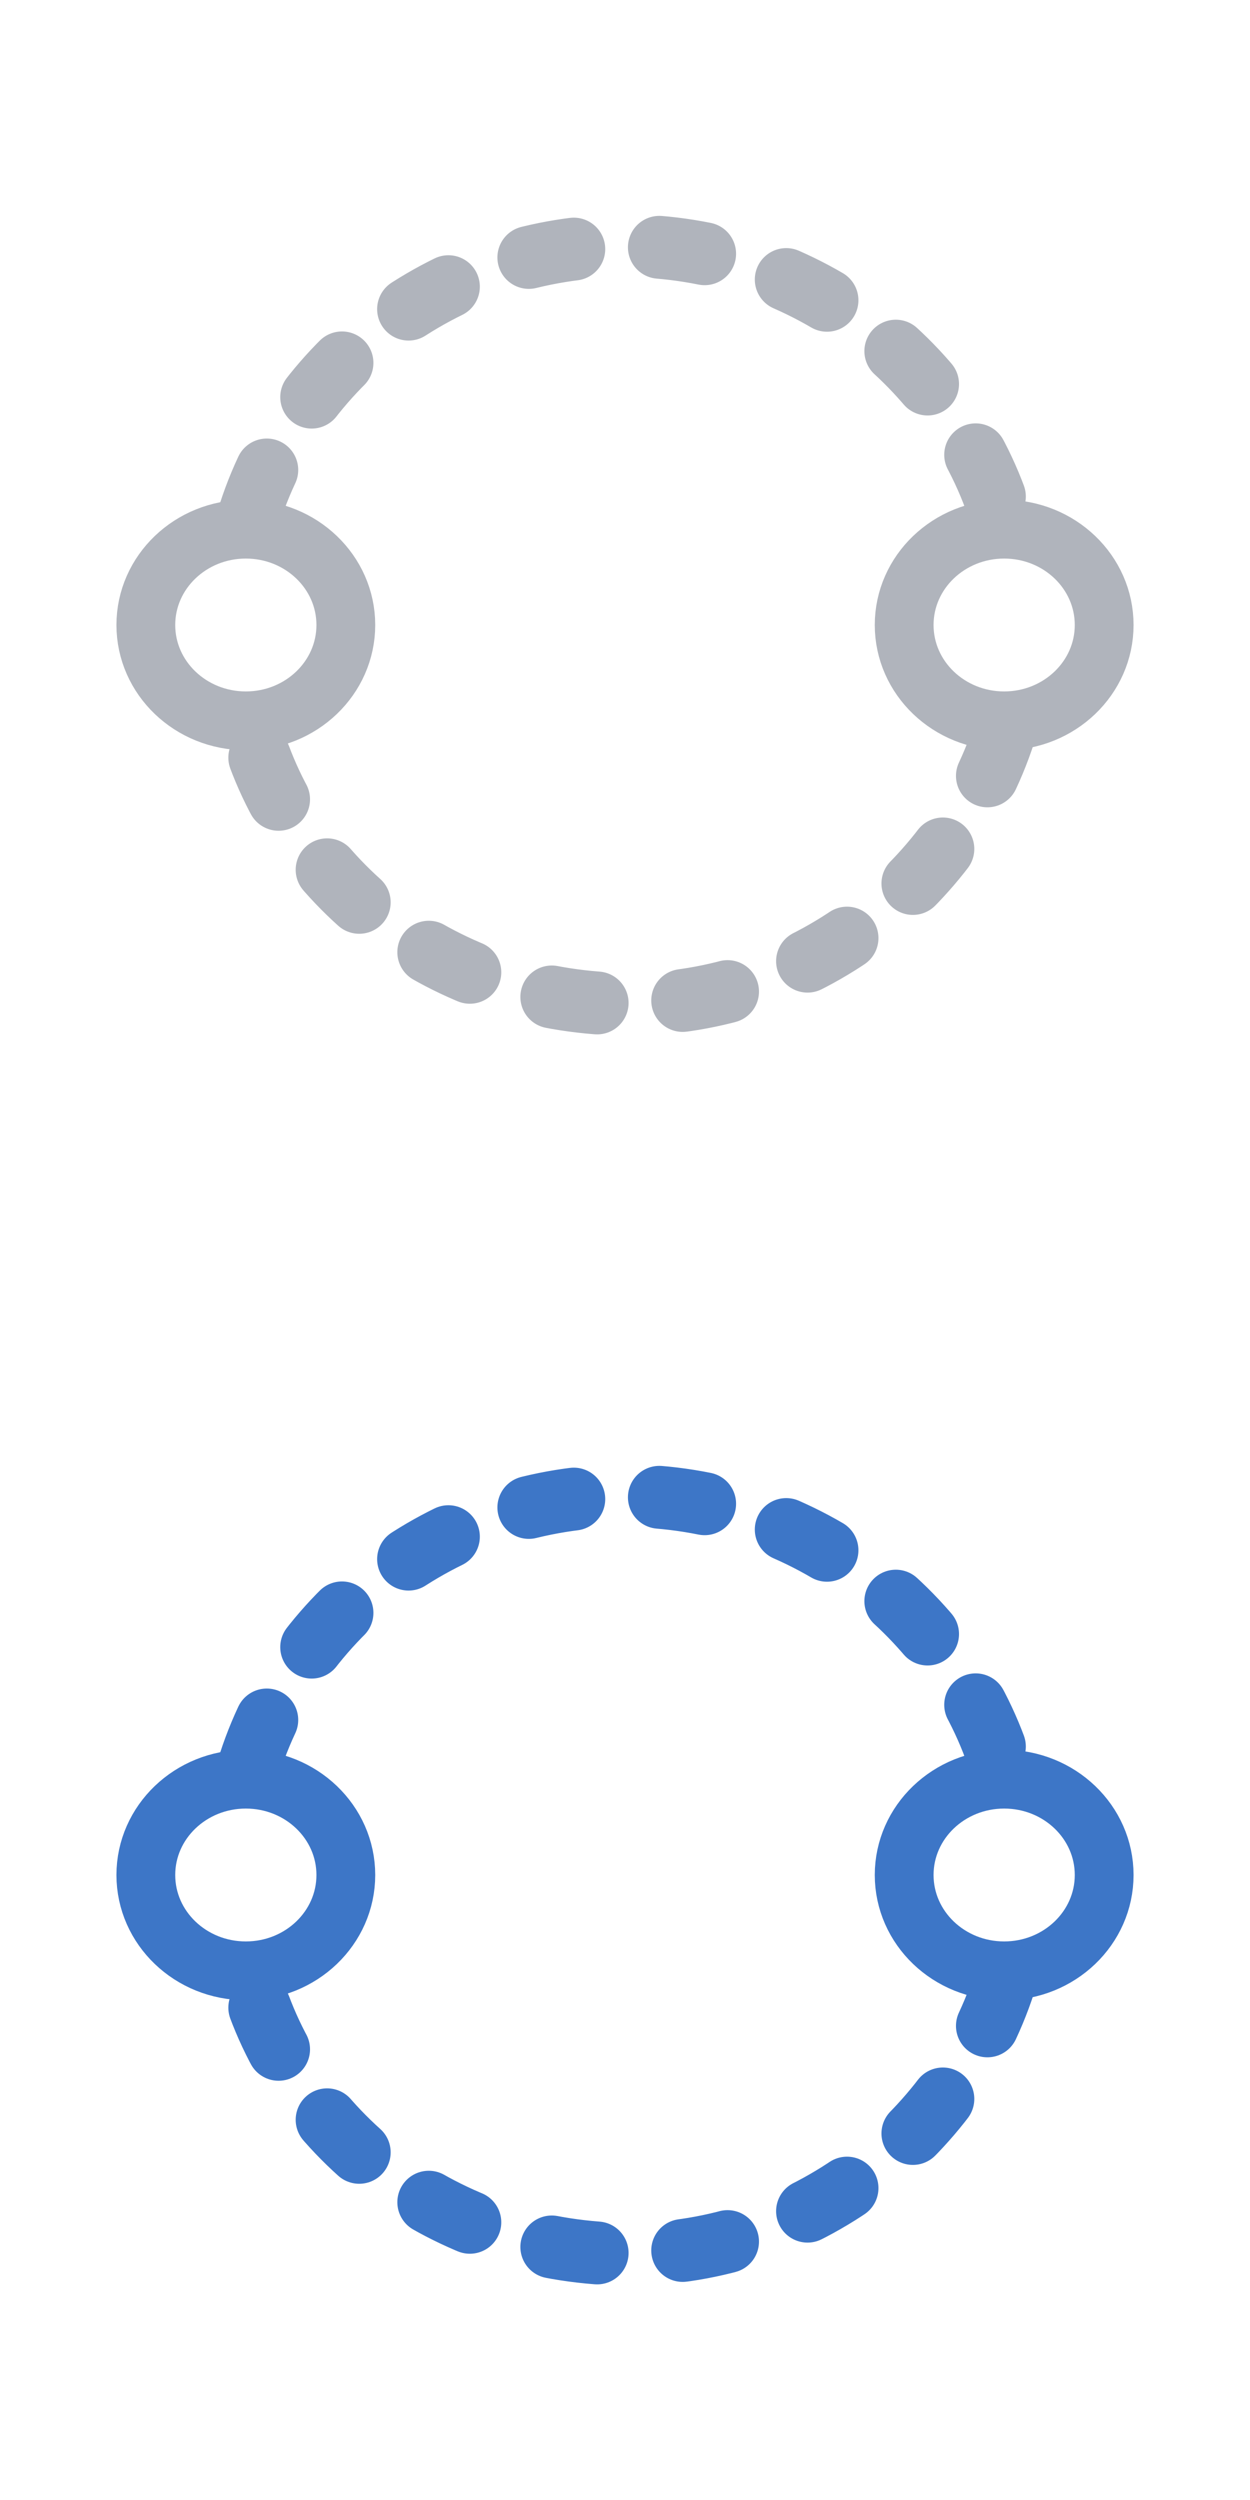 <?xml version="1.0" encoding="utf-8"?>
<!-- Generator: Adobe Illustrator 25.4.1, SVG Export Plug-In . SVG Version: 6.00 Build 0)  -->
<svg version="1.1" id="Layer_1" xmlns="http://www.w3.org/2000/svg" xmlns:xlink="http://www.w3.org/1999/xlink" x="0px" y="0px"
	 viewBox="0 0 30 60" style="enable-background:new 0 0 30 60;" xml:space="preserve">
<style type="text/css">
	.st0{fill:none;stroke:#B0B4BC;stroke-width:1.411;stroke-miterlimit:10;}
	
		.st1{fill:none;stroke:#B0B4BC;stroke-width:1.509;stroke-linecap:round;stroke-linejoin:round;stroke-miterlimit:10;stroke-dasharray:1.098,2.058;}
	.st2{fill:none;stroke:#3D76C7;stroke-width:1.411;stroke-miterlimit:10;}
	
		.st3{fill:none;stroke:#3D76C7;stroke-width:1.509;stroke-linecap:round;stroke-linejoin:round;stroke-miterlimit:10;stroke-dasharray:1.098,2.058;}
</style>
<g>
	<ellipse class="st0" cx="5.9" cy="15" rx="2.4" ry="2.3"/>
	<path class="st1" d="M6,12.3c1.2-3.7,4.8-6.4,9-6.4c4.2,0,7.8,2.7,9,6.4"/>
	<path class="st1" d="M24.1,17.6c-1.2,3.7-4.8,6.5-9,6.5c-4.2,0-7.8-2.6-9-6.3"/>
	<ellipse class="st0" cx="24.1" cy="15" rx="2.4" ry="2.3"/>
</g>
<g>
	<ellipse class="st2" cx="5.9" cy="45" rx="2.4" ry="2.3"/>
	<path class="st3" d="M6,42.3c1.2-3.7,4.8-6.4,9-6.4c4.2,0,7.8,2.7,9,6.4"/>
	<path class="st3" d="M24.1,47.6c-1.2,3.7-4.8,6.5-9,6.5c-4.2,0-7.8-2.6-9-6.3"/>
	<ellipse class="st2" cx="24.1" cy="45" rx="2.4" ry="2.3"/>
</g>
</svg>
